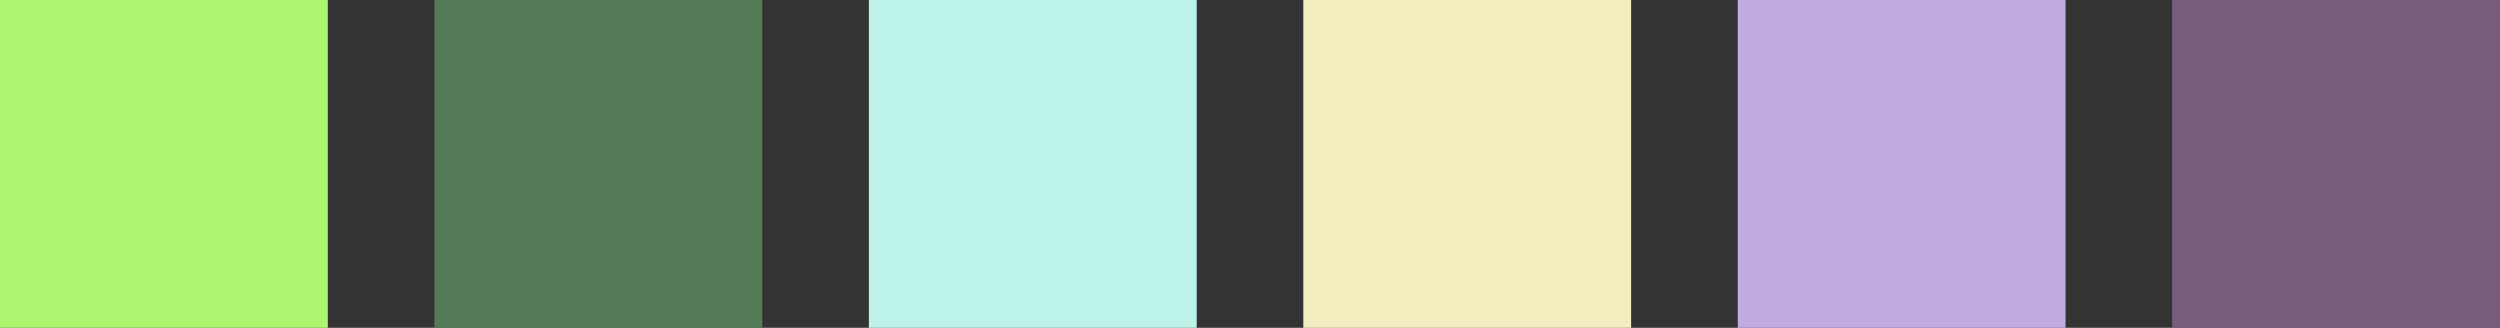 <svg xmlns="http://www.w3.org/2000/svg" viewBox="0 0 1571 206">
  <rect x="0" y="0" width="1571" height="206" fill="#333333" stroke="none"/>
  <defs>
    <style>
      .a {
        fill: #aef56f;
      }

      .b {
        fill: #547a56;
      }

      .c {
        fill: #bcf2e8;
      }

      .d {
        fill: #f2eebf;
      }

      .e {
        fill: #c1ace1;
      }

      .f {
        fill: #785c7d;
      }
    </style>
  </defs>
  <title>未标题-4</title>
  <rect class="a" width="206" height="206"/>
  <rect class="b" x="273" width="206" height="206"/>
  <rect class="c" x="546" width="206" height="206"/>
  <rect class="d" x="819" width="206" height="206"/>
  <rect class="e" x="1092" width="206" height="206"/>
  <rect class="f" x="1365" width="206" height="206"/>
</svg>
